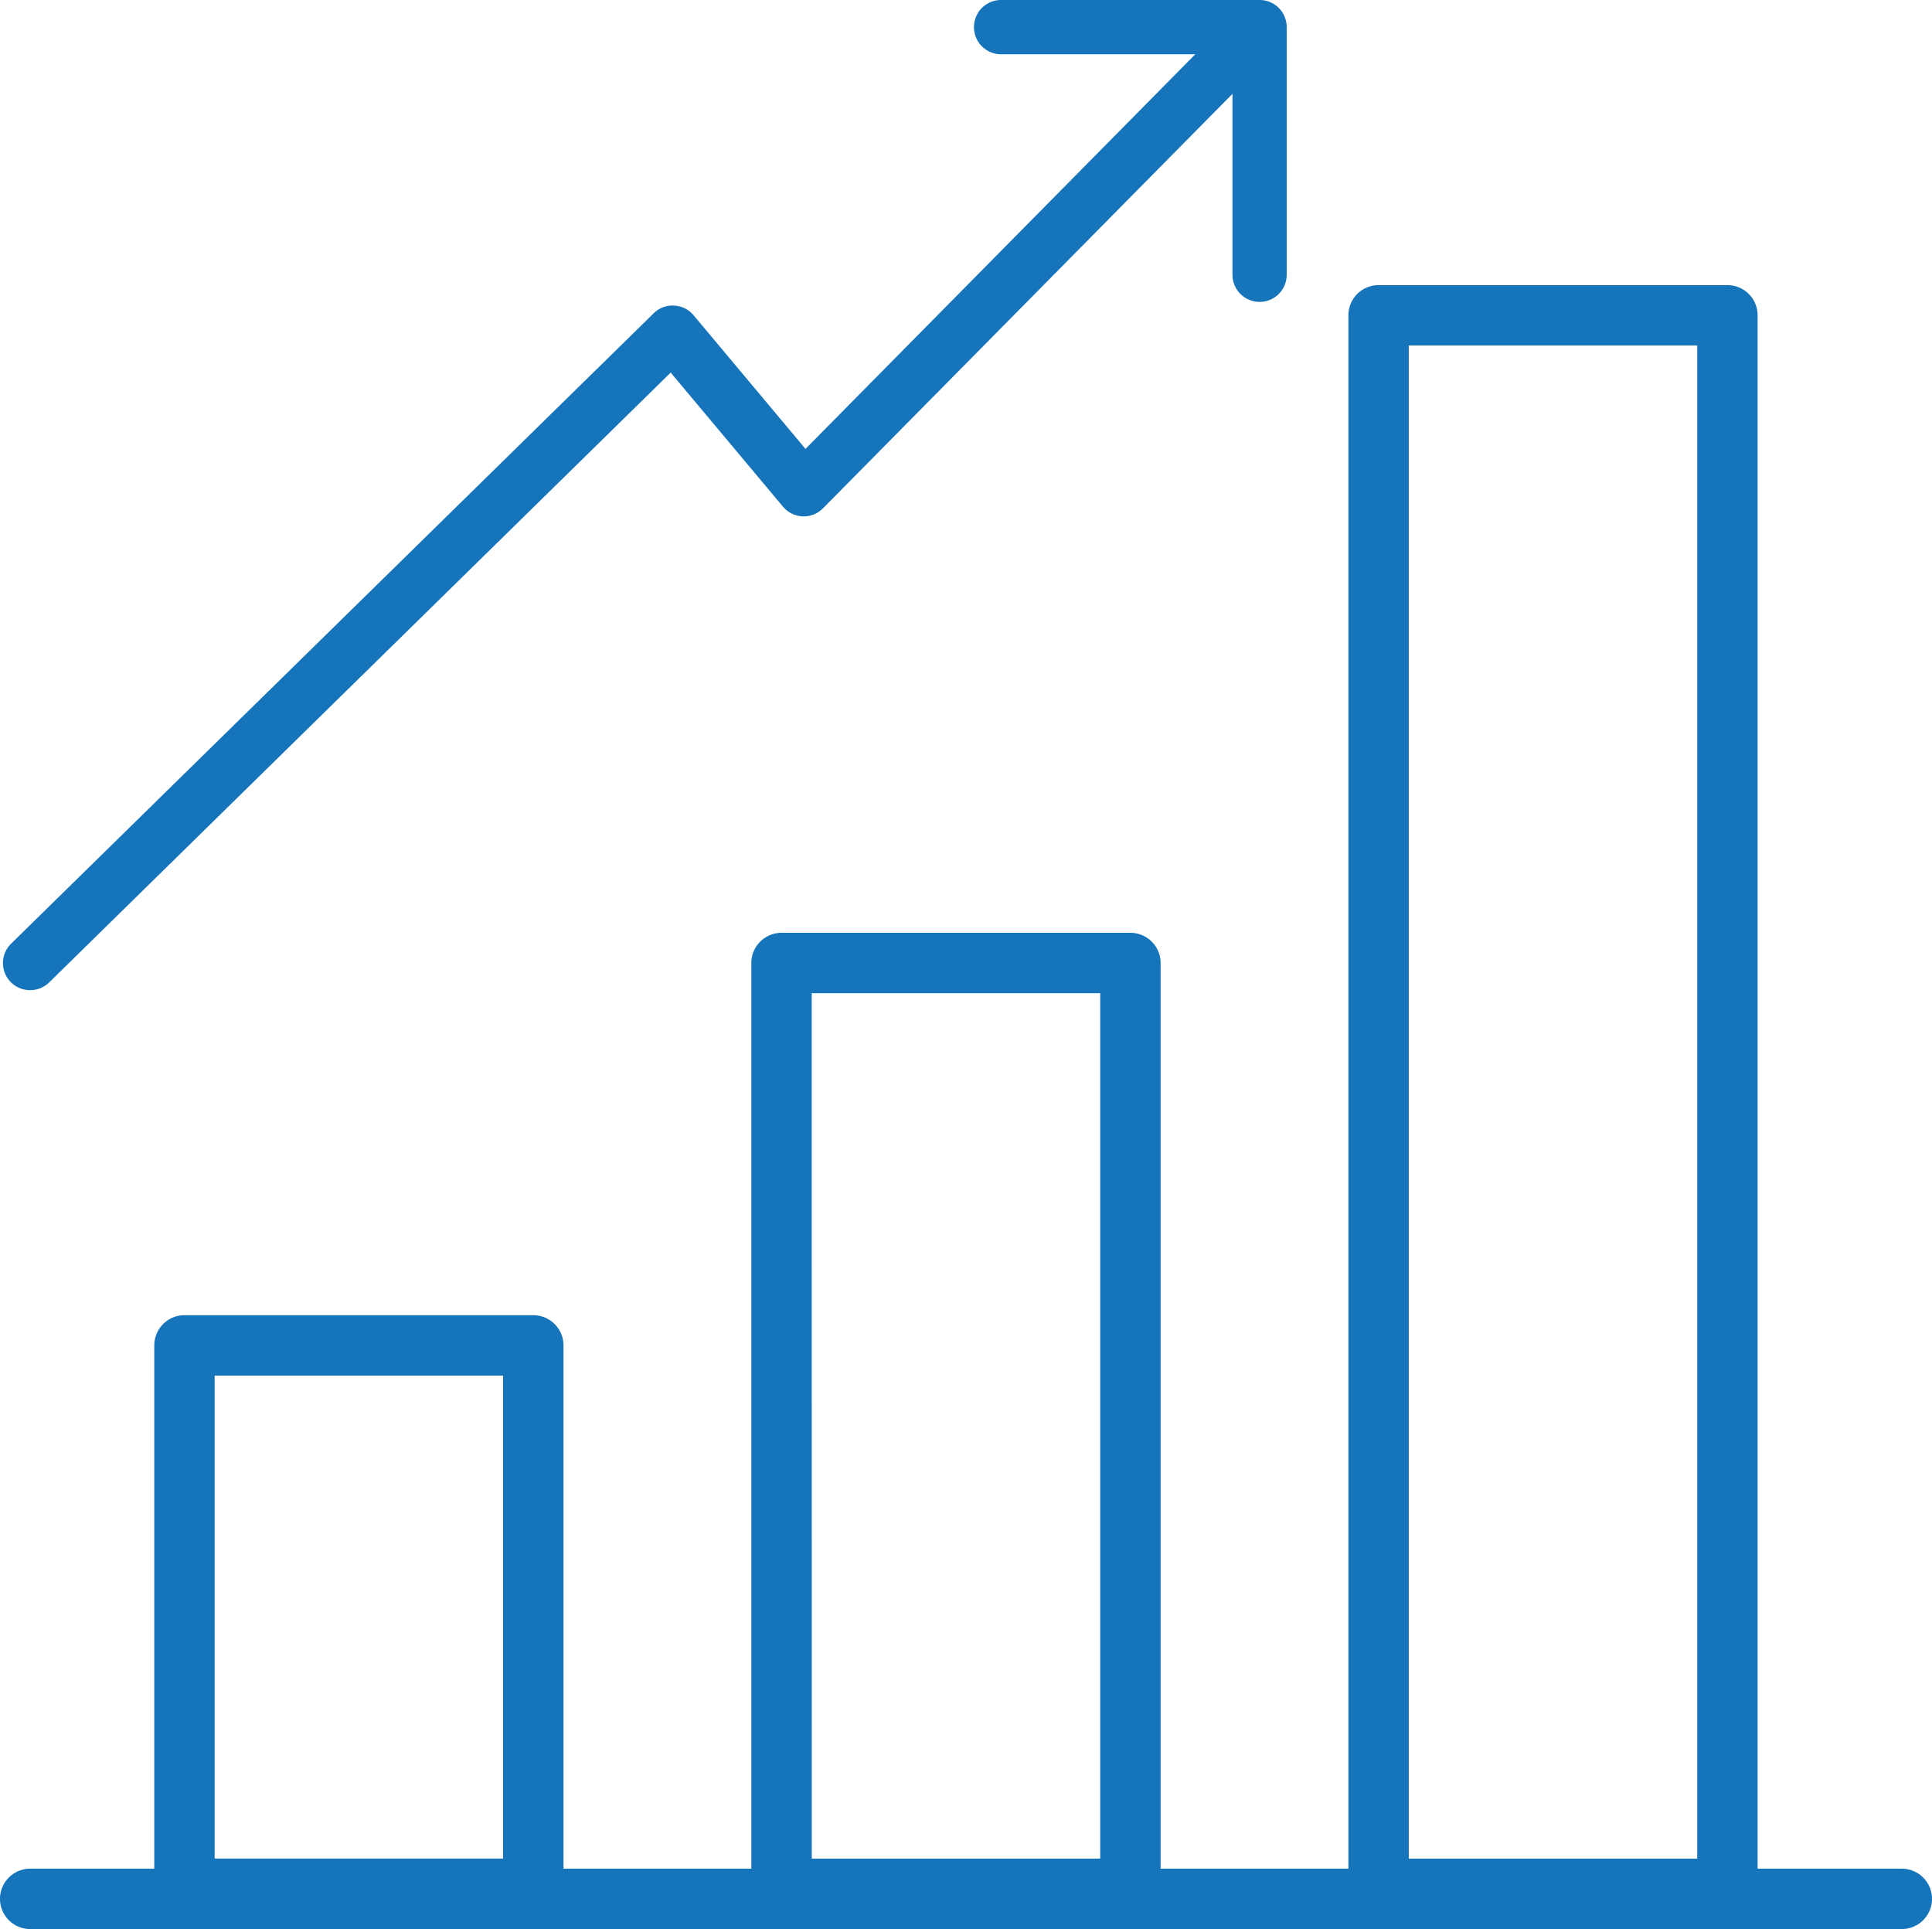 <svg xmlns="http://www.w3.org/2000/svg" width="128.432" height="128.23" viewBox="0 0 128.432 128.23">
  <defs>
    <style>
      .cls-1 {
        fill: #1674ba;
      }
    </style>
  </defs>
  <g id="Group_373" data-name="Group 373" transform="translate(-14.493 -14.696)">
    <g id="Group_228" data-name="Group 228" transform="translate(14.493 138.912)">
      <path id="Path_2138" data-name="Path 2138" class="cls-1" d="M414.758,892.681H290.34a2.007,2.007,0,0,1,0-4.014H414.758a2.007,2.007,0,0,1,0,4.014Z" transform="translate(-288.333 -888.667)"/>
    </g>
    <g id="Group_229" data-name="Group 229" transform="translate(24.749 102.122)">
      <path id="Path_2139" data-name="Path 2139" class="cls-1" d="M328.861,873.8H305.672a2.007,2.007,0,0,1-2.007-2.007V835.674a2.007,2.007,0,0,1,2.007-2.007h23.189a2.007,2.007,0,0,1,2.007,2.007V871.8A2.007,2.007,0,0,1,328.861,873.8Zm-21.183-4.013h19.176V837.681H307.678Z" transform="translate(-303.665 -833.667)"/>
    </g>
    <g id="Group_230" data-name="Group 230" transform="translate(64.439 76.703)">
      <path id="Path_2140" data-name="Path 2140" class="cls-1" d="M388.2,861.221H365.007A2.007,2.007,0,0,1,363,859.214V797.674a2.007,2.007,0,0,1,2.007-2.007H388.2a2.007,2.007,0,0,1,2.007,2.007v61.541A2.007,2.007,0,0,1,388.2,861.221Zm-21.183-4.014h19.176V799.681H367.013Z" transform="translate(-363 -795.667)"/>
    </g>
    <g id="Group_231" data-name="Group 231" transform="translate(104.13 33.649)">
      <path id="Path_2141" data-name="Path 2141" class="cls-1" d="M447.531,839.911H424.343a2.007,2.007,0,0,1-2.007-2.007V733.311a2.006,2.006,0,0,1,2.007-2.007h23.189a2.006,2.006,0,0,1,2.007,2.007V837.9A2.007,2.007,0,0,1,447.531,839.911ZM426.349,835.9h19.175V735.318H426.349Z" transform="translate(-422.336 -731.304)"/>
    </g>
    <g id="Group_232" data-name="Group 232" transform="translate(14.695 15.755)">
      <path id="Path_2142" data-name="Path 2142" class="cls-1" d="M290.44,769.312a1.8,1.8,0,0,1-1.264-3.093l42.71-41.9a1.783,1.783,0,0,1,1.352-.514,1.8,1.8,0,0,1,1.3.643l7.441,8.885,27.9-28.246a1.8,1.8,0,0,1,2.567,2.537l-29.3,29.656a1.8,1.8,0,0,1-2.667-.11l-7.461-8.909L291.7,768.8A1.8,1.8,0,0,1,290.44,769.312Z" transform="translate(-288.635 -704.553)"/>
    </g>
    <g id="Group_233" data-name="Group 233" transform="translate(79.238 14.695)">
      <path id="Path_2143" data-name="Path 2143" class="cls-1" d="M404.113,723.038a1.805,1.805,0,0,1-1.805-1.805V706.578H386.929a1.8,1.8,0,0,1,0-3.609h17.184a1.8,1.8,0,0,1,1.8,1.8v16.459A1.8,1.8,0,0,1,404.113,723.038Z" transform="translate(-385.124 -702.969)"/>
    </g>
  </g>
</svg>
